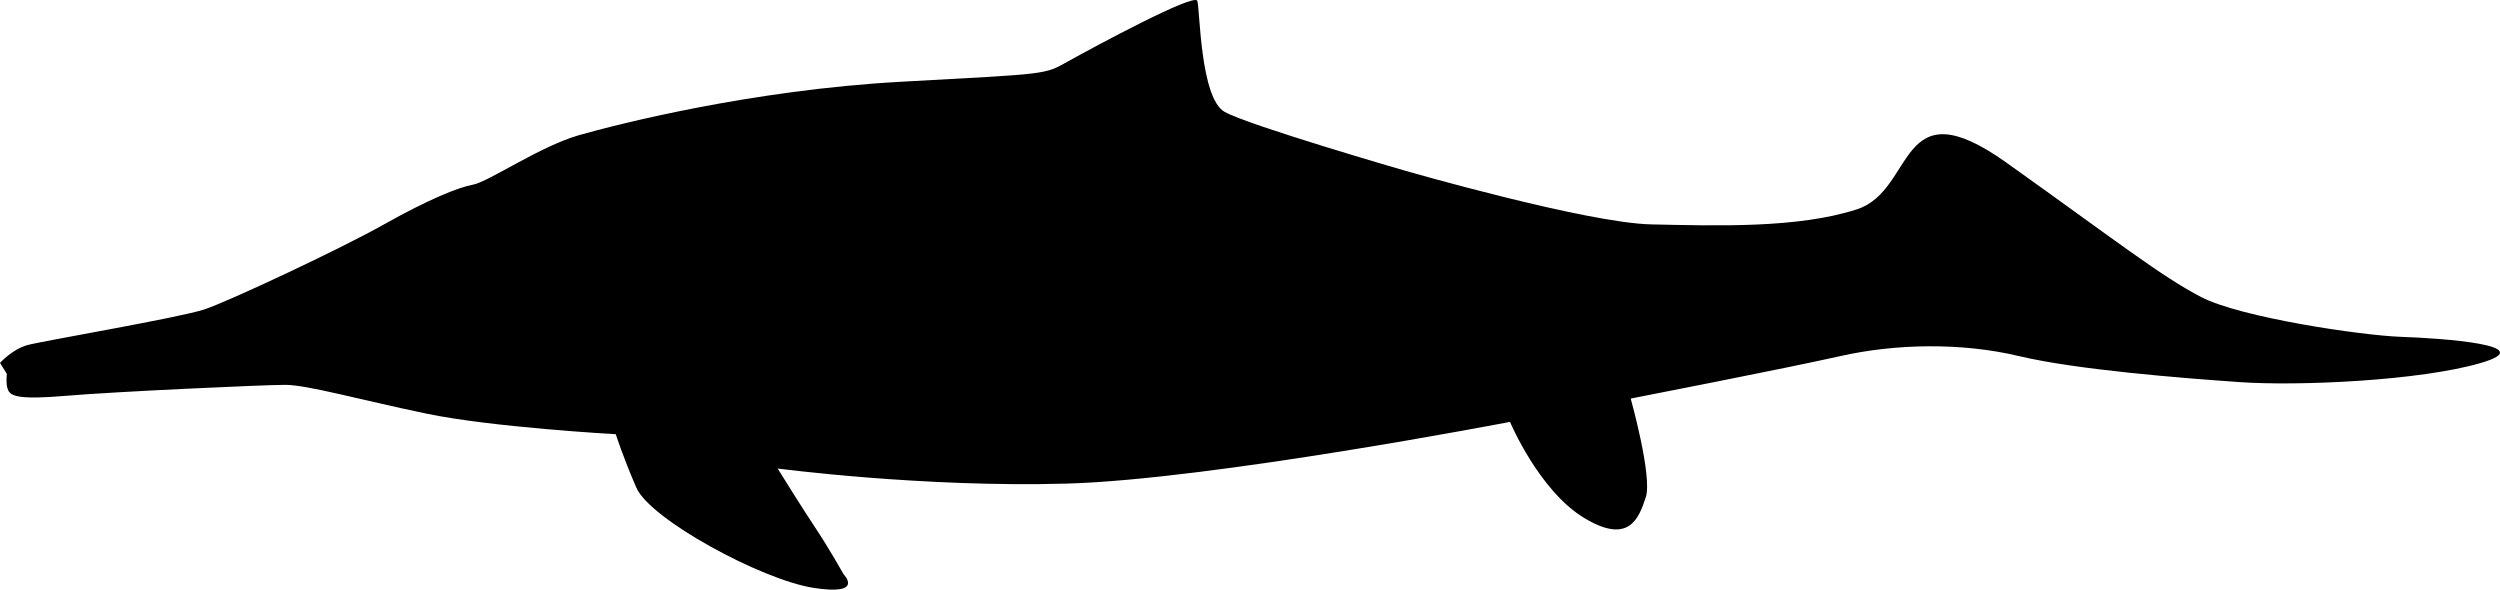 <svg xmlns="http://www.w3.org/2000/svg" xmlns:dc="http://dublincore.org/documents/dcmi-terms/" height="107.49" viewBox="0 0 455.713 107.49" width="455.713" overflow="visible"><switch><g><path d="M1.25 68.153l-1.25-2s2.25-2.5 5-3.25 27.75-5 32.25-6.5 24.75-11 32.75-15.5 13.5-6.75 16.25-7.25 12.25-7 19.25-9 31.5-8.25 58.75-9.75 26-1.25 30.5-3.75 23-12.5 23.5-11 .5 17.75 5 20.25 33 10.75 33 10.75 33 9.5 44.75 9.75 26.75.75 37.5-2.75 7.25-22.75 27.25-8.5 28.25 20.75 35.5 24.5 29.25 7 36.5 7.25 25.553 1.5 14.5 4.75-33.25 4.25-44 3.5-29.75-2.25-40.25-4.75-22.5-2.25-32.5 0-38.25 7.75-38.25 7.75 4 14.25 2.75 18-3 8.75-11.25 3.75-13.5-17.5-13.5-17.5-54.5 10.5-80.75 11.25-52.75-2.75-52.75-2.75 4.5 7.25 7 11 5 8.25 5 8.25 4 4-5.5 2.5-29.75-12.5-32.25-18.25-3.75-9.75-3.75-9.75-22.5-1.25-34.5-3.75S56 70.153 52 70.153s-31.25 1.25-40 2-10 0-10.5-1-.25-3-.25-3z"/></g></switch></svg>